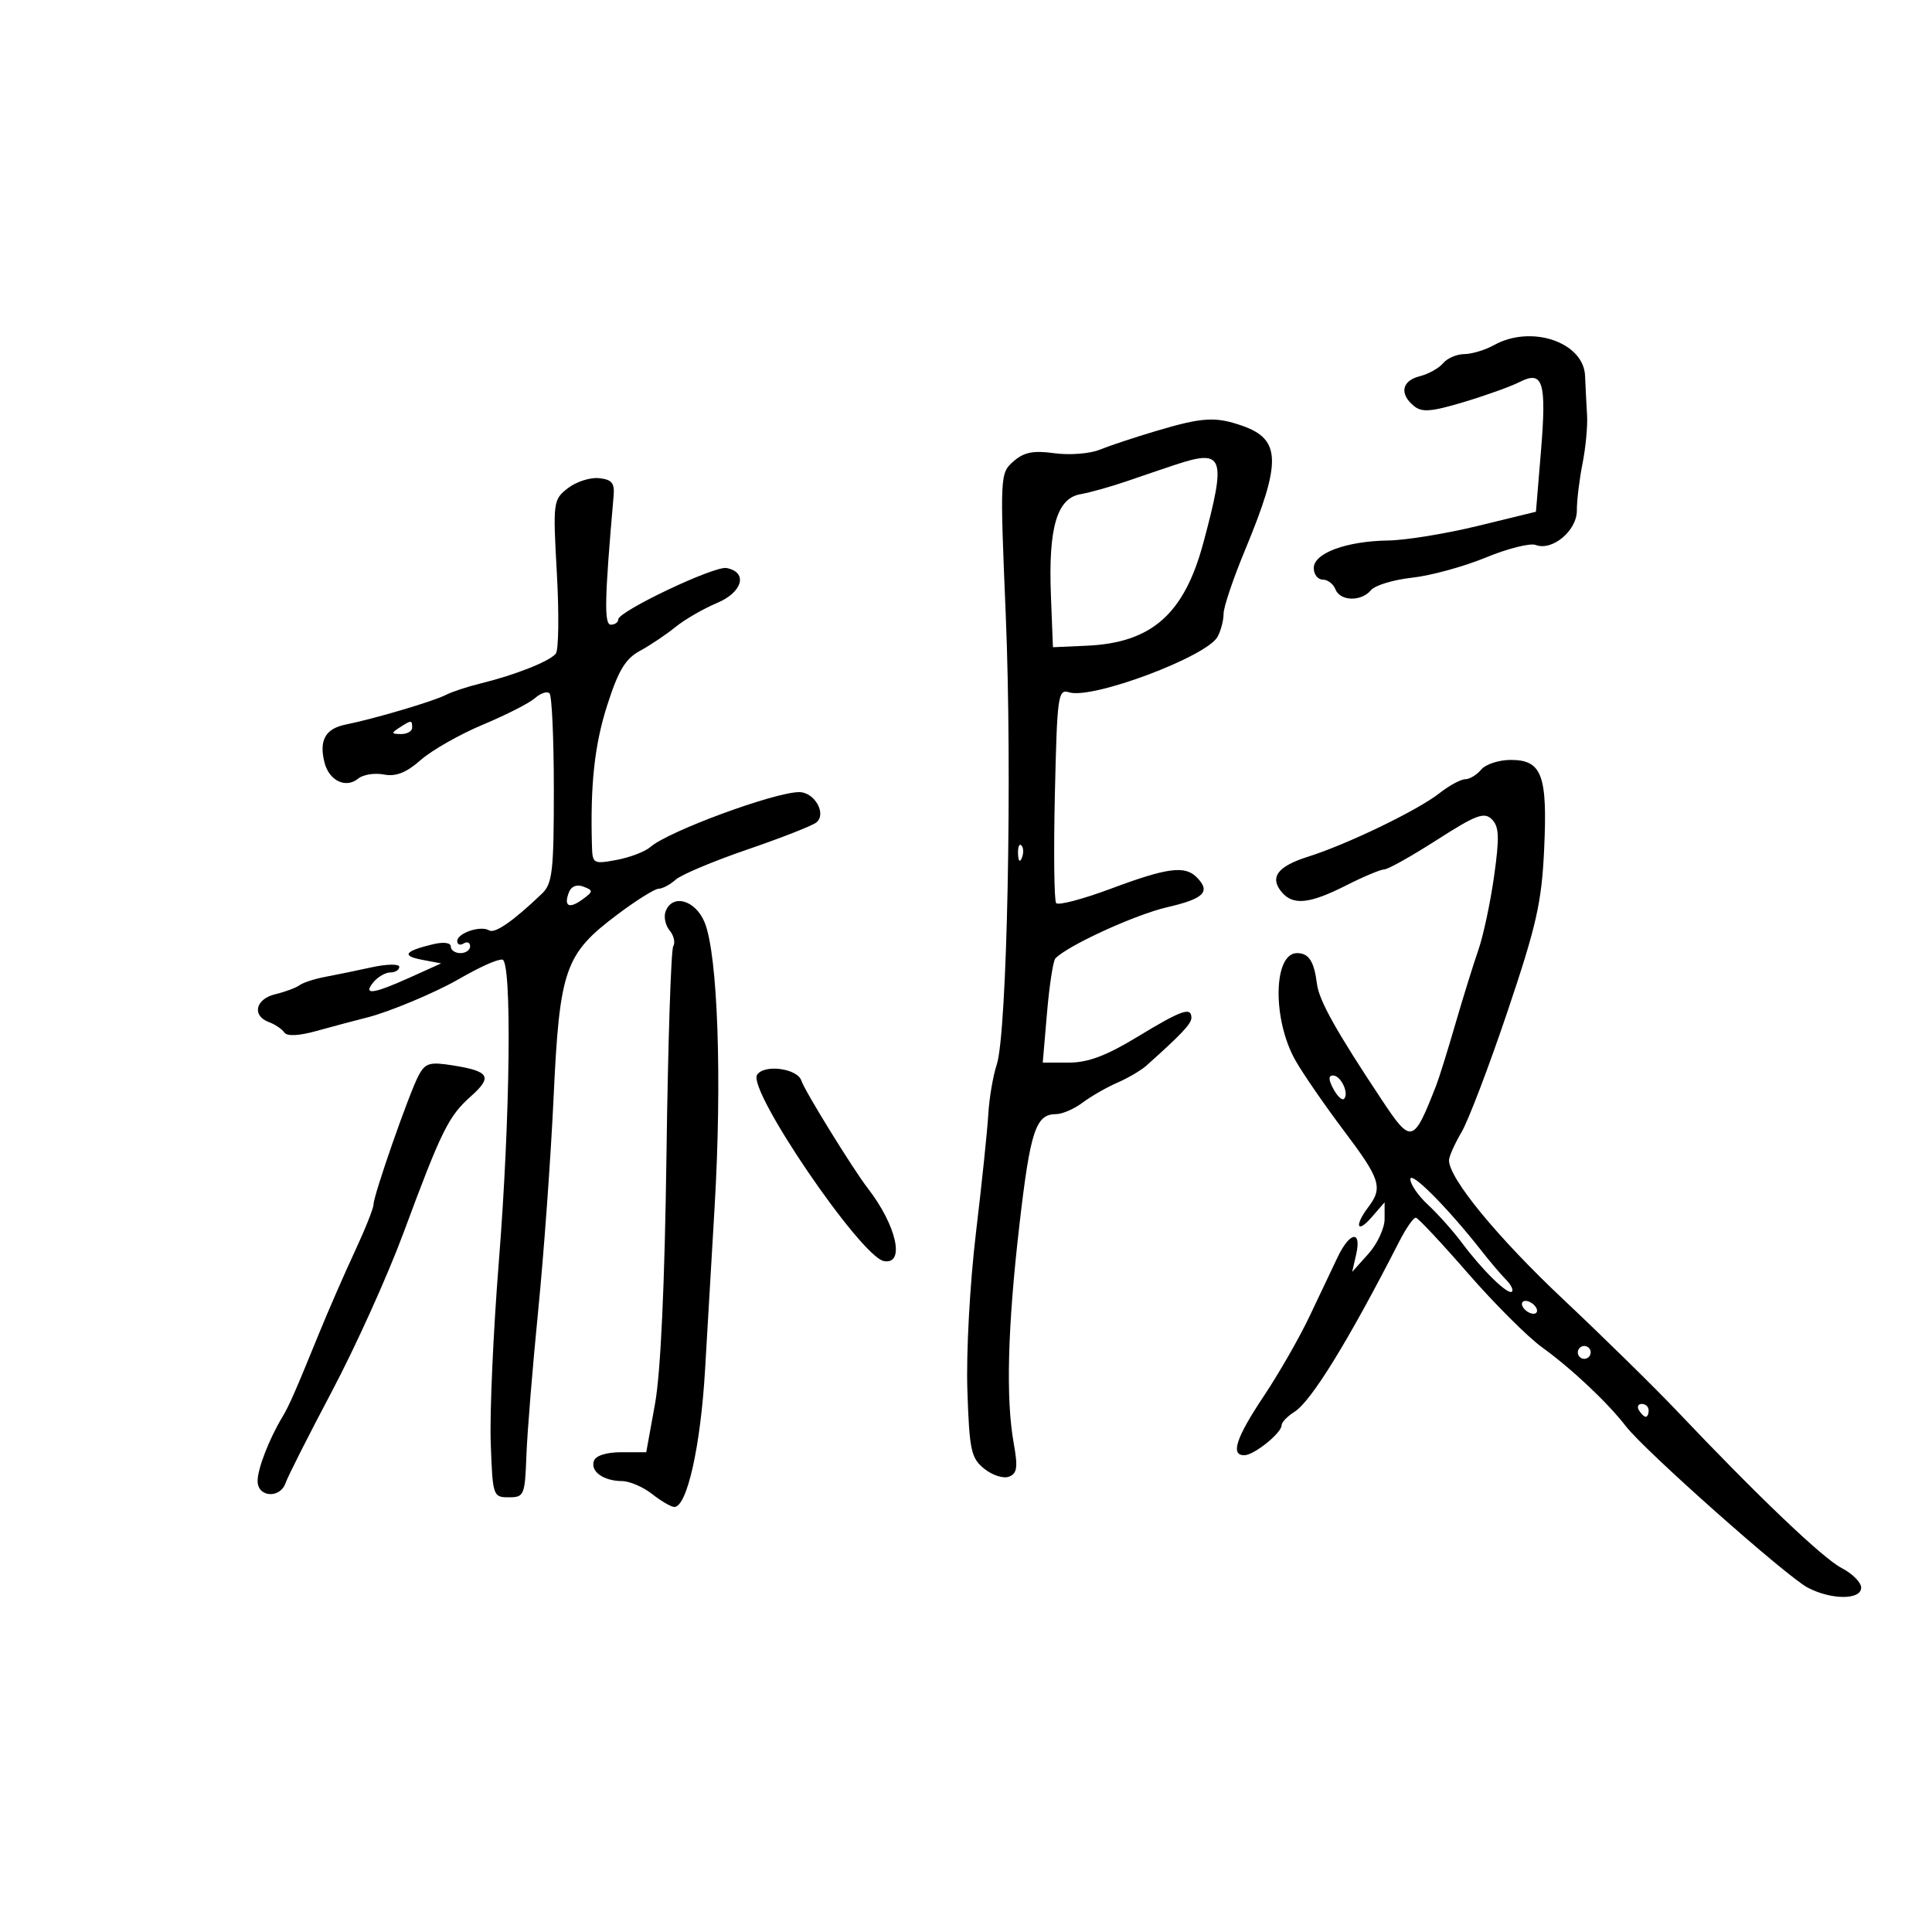 <svg xmlns="http://www.w3.org/2000/svg" width="300" height="300" viewBox="0 0 300 300" version="1.1">
	<path d="M 232 53.583 C 230.625 54.346, 228.543 54.977, 227.372 54.985 C 226.202 54.993, 224.721 55.631, 224.081 56.402 C 223.442 57.173, 221.811 58.081, 220.459 58.421 C 217.671 59.121, 217.264 61.144, 219.532 63.026 C 220.782 64.064, 222.205 63.956, 227.282 62.436 C 230.702 61.411, 234.614 60.007, 235.975 59.314 C 239.613 57.462, 240.172 59.306, 239.270 70.178 L 238.500 79.462 229.500 81.659 C 224.550 82.867, 218.282 83.888, 215.571 83.928 C 209.060 84.023, 204 85.892, 204 88.201 C 204 89.190, 204.627 90, 205.393 90 C 206.159 90, 207.045 90.675, 207.362 91.500 C 208.080 93.372, 211.378 93.455, 212.884 91.639 C 213.506 90.891, 216.373 90.021, 219.257 89.706 C 222.141 89.392, 227.290 87.985, 230.700 86.579 C 234.110 85.174, 237.601 84.293, 238.458 84.622 C 241.031 85.610, 244.869 82.397, 244.852 79.270 C 244.843 77.747, 245.238 74.475, 245.730 72 C 246.222 69.525, 246.541 66.150, 246.441 64.500 C 246.340 62.850, 246.200 60.089, 246.129 58.364 C 245.914 53.127, 237.781 50.375, 232 53.583 M 179.500 66.929 C 176.200 67.912, 172.258 69.220, 170.739 69.837 C 169.221 70.454, 166.065 70.697, 163.727 70.376 C 160.435 69.925, 159.001 70.211, 157.365 71.647 C 155.282 73.475, 155.266 73.794, 156.173 95.500 C 157.200 120.059, 156.391 160.408, 154.774 165.310 C 154.195 167.065, 153.606 170.525, 153.464 173 C 153.323 175.475, 152.456 183.800, 151.537 191.500 C 150.602 199.343, 150.019 210.057, 150.213 215.862 C 150.525 225.205, 150.782 226.405, 152.828 228.062 C 154.076 229.073, 155.803 229.629, 156.664 229.299 C 157.946 228.807, 158.081 227.863, 157.408 224.099 C 156.168 217.159, 156.460 206.081, 158.304 190.124 C 159.984 175.576, 160.839 173, 163.988 173 C 164.946 173, 166.803 172.195, 168.115 171.210 C 169.427 170.226, 171.850 168.835, 173.500 168.119 C 175.150 167.404, 177.175 166.215, 178 165.479 C 183.461 160.603, 185 158.969, 185 158.045 C 185 156.296, 183.483 156.830, 176.620 161 C 171.800 163.929, 168.949 165, 165.976 165 L 161.917 165 162.582 157.250 C 162.948 152.988, 163.529 149.200, 163.874 148.832 C 165.740 146.843, 176.266 142.020, 181.250 140.871 C 186.997 139.546, 188.057 138.457, 185.800 136.200 C 183.968 134.368, 181.224 134.737, 172.531 137.984 C 168.148 139.622, 164.307 140.633, 163.995 140.231 C 163.684 139.829, 163.597 132.170, 163.803 123.211 C 164.154 107.942, 164.292 106.958, 166.016 107.505 C 169.592 108.640, 187.417 101.957, 189.075 98.860 C 189.584 97.909, 190 96.297, 190 95.278 C 190 94.259, 191.503 89.806, 193.341 85.383 C 199.021 71.711, 198.936 68.219, 192.872 66.105 C 188.723 64.659, 186.707 64.783, 179.500 66.929 M 182.500 72.168 C 180.850 72.714, 177.475 73.859, 175 74.712 C 172.525 75.565, 169.265 76.480, 167.756 76.744 C 164.107 77.384, 162.773 81.984, 163.186 92.500 L 163.500 100.500 168.773 100.264 C 178.825 99.814, 183.878 95.359, 186.843 84.332 C 190.472 70.836, 190.055 69.670, 182.500 72.168 M 88.167 75.814 C 85.891 77.590, 85.849 77.916, 86.471 89.067 C 86.822 95.355, 86.747 100.950, 86.304 101.500 C 85.351 102.686, 80 104.810, 74.716 106.101 C 72.635 106.609, 70.160 107.425, 69.216 107.913 C 67.320 108.894, 58.074 111.629, 53.707 112.502 C 50.531 113.136, 49.516 114.935, 50.384 118.392 C 51.096 121.232, 53.711 122.484, 55.621 120.900 C 56.373 120.275, 58.162 119.989, 59.595 120.263 C 61.482 120.624, 63.072 119.998, 65.351 117.998 C 67.083 116.478, 71.425 114.012, 75 112.518 C 78.575 111.023, 82.212 109.170, 83.081 108.398 C 83.951 107.627, 84.963 107.297, 85.331 107.664 C 85.699 108.032, 86 114.783, 86 122.667 C 86 135.247, 85.776 137.214, 84.171 138.750 C 79.693 143.036, 76.840 145.019, 75.947 144.467 C 74.647 143.664, 71 144.887, 71 146.126 C 71 146.672, 71.450 146.840, 72 146.500 C 72.550 146.160, 73 146.359, 73 146.941 C 73 147.523, 72.325 148, 71.500 148 C 70.675 148, 70 147.541, 70 146.981 C 70 146.377, 68.881 146.229, 67.250 146.619 C 62.829 147.676, 62.290 148.418, 65.500 149.027 L 68.500 149.596 63.623 151.798 C 57.911 154.377, 56.273 154.581, 58 152.500 C 58.685 151.675, 59.865 151, 60.622 151 C 61.380 151, 62 150.610, 62 150.134 C 62 149.656, 60.097 149.684, 57.750 150.196 C 55.413 150.706, 52.150 151.377, 50.500 151.687 C 48.850 151.997, 47.050 152.583, 46.500 152.988 C 45.950 153.393, 44.262 154.020, 42.750 154.381 C 39.670 155.117, 39.069 157.719, 41.750 158.708 C 42.712 159.064, 43.792 159.791, 44.150 160.324 C 44.563 160.941, 46.385 160.854, 49.150 160.087 C 51.542 159.422, 55.120 158.469, 57.100 157.968 C 60.430 157.126, 67.453 154.195, 71 152.168 C 74.618 150.101, 77.045 149, 77.986 149 C 79.519 149, 79.241 173.545, 77.453 196 C 76.599 206.725, 76.036 219.325, 76.200 224 C 76.494 232.320, 76.553 232.500, 79 232.500 C 81.386 232.500, 81.511 232.203, 81.740 226 C 81.872 222.425, 82.695 212.300, 83.570 203.500 C 84.445 194.700, 85.521 179.822, 85.960 170.438 C 86.896 150.448, 87.699 148.145, 95.869 142.006 C 98.801 139.803, 101.683 138, 102.272 138 C 102.861 138, 104.053 137.366, 104.921 136.592 C 105.790 135.818, 110.775 133.720, 116 131.930 C 121.225 130.141, 126.053 128.252, 126.729 127.733 C 128.422 126.434, 126.512 123, 124.095 123 C 120.272 123, 103.772 129.083, 101 131.515 C 100.175 132.239, 97.813 133.144, 95.750 133.527 C 92.140 134.197, 91.997 134.116, 91.918 131.361 C 91.646 121.869, 92.313 115.695, 94.271 109.564 C 96.010 104.119, 97.107 102.291, 99.369 101.064 C 100.955 100.204, 103.437 98.539, 104.885 97.364 C 106.332 96.190, 109.235 94.511, 111.335 93.633 C 115.328 91.965, 116.175 88.850, 112.812 88.202 C 110.930 87.840, 96 94.929, 96 96.185 C 96 96.633, 95.483 97, 94.852 97 C 93.789 97, 93.874 93.056, 95.281 77 C 95.456 74.997, 95.003 74.450, 93 74.247 C 91.625 74.107, 89.450 74.813, 88.167 75.814 M 62 113 C 60.718 113.828, 60.754 113.972, 62.250 113.985 C 63.212 113.993, 64 113.550, 64 113 C 64 111.780, 63.887 111.780, 62 113 M 230 119.500 C 229.315 120.325, 228.196 121, 227.512 121 C 226.829 121, 225.014 121.988, 223.479 123.195 C 220.134 125.827, 209.196 131.110, 203.144 133.017 C 198.381 134.518, 197.104 136.216, 199.011 138.513 C 200.765 140.627, 203.346 140.365, 209 137.500 C 211.713 136.125, 214.394 135, 214.957 135 C 215.519 135, 219.195 132.939, 223.124 130.420 C 229.221 126.512, 230.473 126.044, 231.658 127.229 C 232.789 128.361, 232.853 129.998, 232.001 136.059 C 231.425 140.152, 230.328 145.300, 229.562 147.500 C 228.797 149.700, 227.189 154.875, 225.990 159 C 224.792 163.125, 223.460 167.400, 223.030 168.500 C 219.467 177.623, 219.159 177.706, 214.553 170.770 C 207.472 160.105, 204.826 155.373, 204.499 152.794 C 204.053 149.266, 203.237 148, 201.409 148 C 197.696 148, 197.553 158.350, 201.178 164.702 C 202.370 166.791, 205.742 171.681, 208.672 175.569 C 214.357 183.112, 214.769 184.400, 212.468 187.441 C 210.262 190.358, 210.702 191.649, 213 189 L 215 186.694 215 189.291 C 215 190.720, 213.867 193.151, 212.482 194.694 L 209.964 197.500 210.590 194.750 C 211.457 190.944, 209.575 191.268, 207.688 195.250 C 206.841 197.037, 204.863 201.200, 203.294 204.500 C 201.724 207.800, 198.541 213.344, 196.220 216.821 C 191.915 223.269, 191.020 226.026, 193.250 225.967 C 194.767 225.926, 199 222.513, 199 221.330 C 199 220.863, 199.895 219.922, 200.988 219.239 C 203.603 217.606, 209.370 208.236, 217.291 192.750 C 218.346 190.688, 219.499 189.037, 219.855 189.082 C 220.210 189.126, 223.848 193.011, 227.941 197.714 C 232.033 202.416, 237.208 207.587, 239.441 209.204 C 244.100 212.578, 249.597 217.757, 252.500 221.508 C 255.437 225.302, 277.457 244.835, 280.710 246.532 C 284.398 248.456, 289 248.452, 289 246.526 C 289 245.715, 287.639 244.348, 285.976 243.487 C 283.048 241.973, 273.017 232.405, 260.304 219 C 256.913 215.425, 249.016 207.674, 242.754 201.775 C 232.487 192.103, 225 182.991, 225 180.167 C 225 179.588, 225.875 177.626, 226.944 175.807 C 228.013 173.988, 231.236 165.525, 234.107 157 C 238.588 143.692, 239.390 140.141, 239.774 131.891 C 240.311 120.350, 239.434 118, 234.587 118 C 232.749 118, 230.685 118.675, 230 119.500 M 158.079 132.583 C 158.127 133.748, 158.364 133.985, 158.683 133.188 C 158.972 132.466, 158.936 131.603, 158.604 131.271 C 158.272 130.939, 158.036 131.529, 158.079 132.583 M 88.339 138.560 C 87.500 140.746, 88.360 141.188, 90.463 139.650 C 92.134 138.429, 92.145 138.270, 90.602 137.678 C 89.563 137.279, 88.701 137.614, 88.339 138.560 M 103.357 141.513 C 103.037 142.345, 103.315 143.675, 103.974 144.469 C 104.633 145.263, 104.889 146.371, 104.542 146.932 C 104.195 147.493, 103.722 162.026, 103.491 179.226 C 103.219 199.475, 102.590 213.144, 101.709 218 L 100.348 225.500 96.509 225.500 C 94.154 225.500, 92.493 226.028, 92.213 226.866 C 91.663 228.510, 93.715 229.964, 96.615 229.985 C 97.778 229.993, 99.874 230.900, 101.273 232 C 102.671 233.100, 104.217 234, 104.707 234 C 106.694 234, 108.815 224.466, 109.495 212.476 C 109.712 208.639, 110.371 197.400, 110.959 187.500 C 112.136 167.656, 111.463 148.277, 109.422 143.250 C 108.003 139.756, 104.424 138.731, 103.357 141.513 M 65.003 166.995 C 63.548 169.712, 58 185.594, 58 187.040 C 58 187.614, 56.699 190.877, 55.108 194.292 C 53.517 197.706, 51.022 203.425, 49.563 207 C 45.799 216.223, 44.889 218.300, 43.864 220 C 41.799 223.426, 40 228.066, 40 229.968 C 40 232.521, 43.514 232.748, 44.358 230.250 C 44.683 229.287, 47.926 222.875, 51.564 216 C 55.203 209.125, 60.183 198.100, 62.631 191.500 C 68.553 175.537, 69.634 173.341, 73.093 170.259 C 76.521 167.205, 76.032 166.347, 70.345 165.439 C 66.715 164.859, 66.041 165.055, 65.003 166.995 M 117.555 166.910 C 116.065 169.321, 133.659 195.145, 137.250 195.818 C 140.595 196.446, 139.229 190.288, 134.740 184.500 C 132.464 181.564, 124.931 169.358, 124.438 167.806 C 123.830 165.890, 118.606 165.210, 117.555 166.910 M 207.046 169.086 C 207.660 170.233, 208.406 170.927, 208.705 170.629 C 209.529 169.805, 208.209 167, 206.996 167 C 206.257 167, 206.272 167.639, 207.046 169.086 M 219 183.104 C 219 183.902, 220.238 185.696, 221.750 187.092 C 223.262 188.487, 225.625 191.136, 227 192.979 C 230.208 197.278, 234.182 201.152, 234.776 200.558 C 235.030 200.303, 234.622 199.478, 233.869 198.724 C 233.116 197.969, 231.375 195.919, 230 194.167 C 224.798 187.539, 219 181.709, 219 183.104 M 236.500 203 C 236.840 203.550, 237.568 204, 238.118 204 C 238.668 204, 238.840 203.550, 238.500 203 C 238.160 202.450, 237.432 202, 236.882 202 C 236.332 202, 236.160 202.450, 236.500 203 M 245 210 C 245 210.550, 245.450 211, 246 211 C 246.550 211, 247 210.550, 247 210 C 247 209.450, 246.550 209, 246 209 C 245.450 209, 245 209.450, 245 210 M 254.500 219 C 254.840 219.550, 255.316 220, 255.559 220 C 255.802 220, 256 219.550, 256 219 C 256 218.450, 255.523 218, 254.941 218 C 254.359 218, 254.160 218.450, 254.500 219" stroke="none" fill="black" fill-rule="evenodd"/>
</svg>